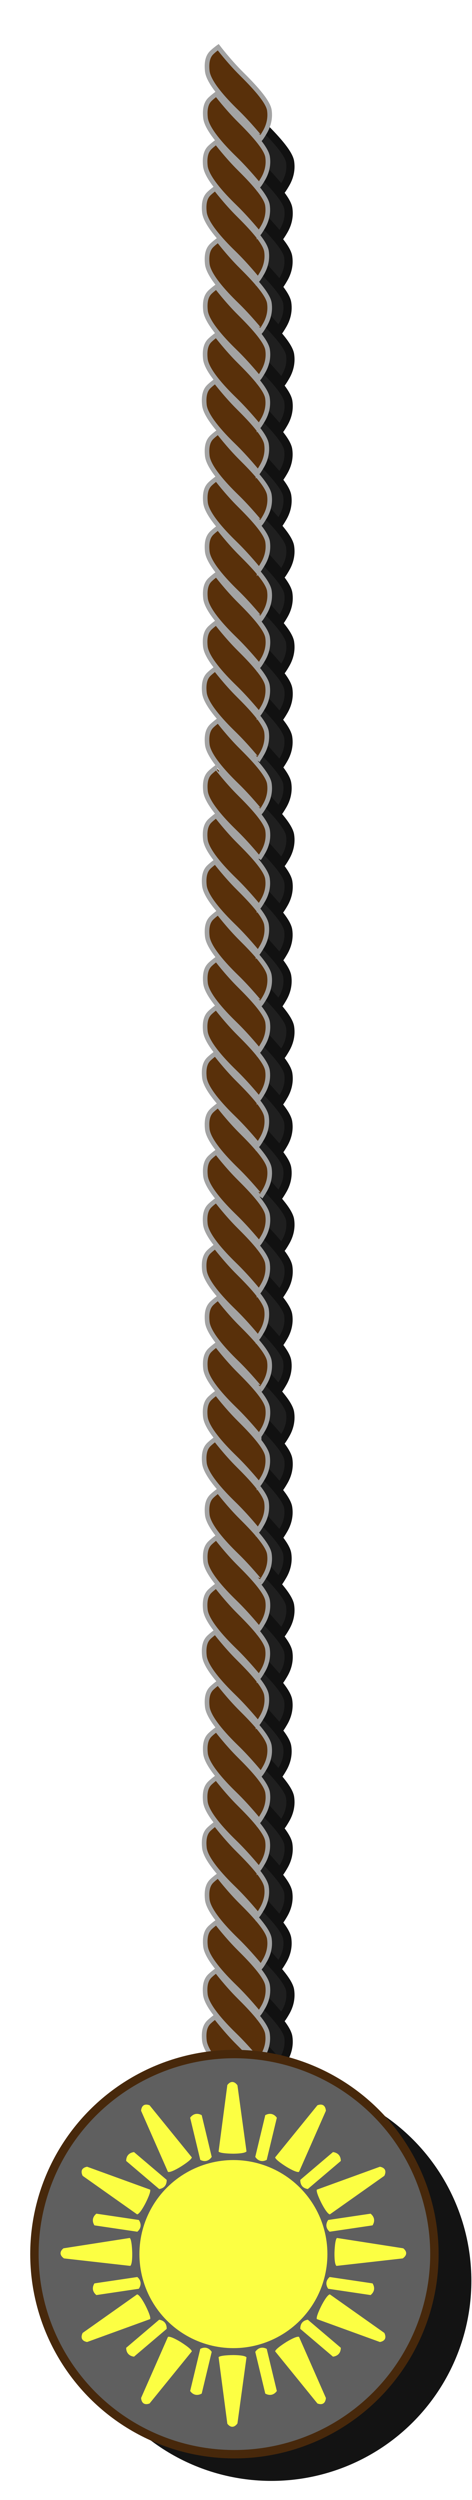 <svg xmlns="http://www.w3.org/2000/svg" xml:space="preserve" width="170" height="900" viewBox="0 0 44.979 238.125"><defs><filter id="b" width="1.115" height="1.115" x="-.057" y="-.057" style="color-interpolation-filters:sRGB"><feGaussianBlur stdDeviation=".913"/></filter><filter id="a" width="1.469" height="1.017" x="-.234" y="-.008" style="color-interpolation-filters:sRGB"><feGaussianBlur stdDeviation=".575"/></filter></defs><g style="display:inline;fill:#111;fill-opacity:1;stroke:#111;stroke-width:1;stroke-dasharray:none;stroke-opacity:1;filter:url(#a)" transform="translate(4.682 80.297)scale(.78)"><path d="M23.192-90.874s-.378.265-.755.62c-.378.353-.726.948-.584 2.293.141 1.344 1.986 3.404 3.566 4.937s2.985 3.283 2.985 3.283.142-.166.495-.779c.354-.613.707-1.525.542-2.657s-1.996-3.053-3.442-4.49c-1.493-1.482-2.807-3.207-2.807-3.207zm-.215 5.709s-.378.265-.756.619c-.377.354-.725.95-.583 2.294.141 1.344 1.985 3.404 3.566 4.937s2.985 3.282 2.985 3.282.141-.164.495-.777c.354-.614.706-1.527.541-2.659s-1.995-3.052-3.442-4.489c-1.492-1.482-2.806-3.207-2.806-3.207zm-.018 5.887s-.377.266-.754.62c-.378.353-.725.949-.584 2.293s1.985 3.404 3.565 4.938 2.986 3.282 2.986 3.282.142-.165.495-.779c.354-.613.707-1.525.542-2.657s-1.996-3.053-3.442-4.489c-1.493-1.483-2.808-3.208-2.808-3.208zm-.118 5.638s-.377.265-.754.618c-.378.354-.725.95-.584 2.294s1.985 3.405 3.565 4.938 2.987 3.282 2.987 3.282.14-.165.494-.778c.354-.614.707-1.526.542-2.658s-1.996-3.052-3.442-4.489c-1.493-1.483-2.808-3.207-2.808-3.207zm.351 6.315s-.378.266-.755.62c-.378.353-.726.95-.584 2.293.141 1.345 1.986 3.405 3.566 4.938s2.985 3.282 2.985 3.282.142-.165.495-.778c.354-.613.707-1.526.542-2.658s-1.996-3.052-3.442-4.489c-1.493-1.482-2.807-3.208-2.807-3.208zm-.215 5.71s-.378.265-.756.618c-.377.354-.725.95-.583 2.294.141 1.345 1.985 3.404 3.566 4.938s2.985 3.282 2.985 3.282.141-.165.495-.779c.354-.613.706-1.525.541-2.657s-1.995-3.052-3.442-4.489c-1.492-1.483-2.806-3.207-2.806-3.207zm-.018 5.886s-.377.266-.754.62c-.378.354-.726.95-.584 2.294s1.985 3.404 3.565 4.937 2.986 3.283 2.986 3.283.142-.166.495-.779c.354-.613.707-1.525.542-2.658-.165-1.132-1.996-3.052-3.442-4.488-1.493-1.483-2.808-3.209-2.808-3.209zm-.118 5.638s-.377.265-.754.62c-.378.353-.725.948-.584 2.293.142 1.344 1.985 3.404 3.565 4.937s2.987 3.283 2.987 3.283.14-.166.494-.779.707-1.525.542-2.657-1.996-3.053-3.442-4.49c-1.493-1.482-2.808-3.207-2.808-3.207zm.351 6.201s-.378.265-.755.619c-.378.354-.726.95-.584 2.294.141 1.344 1.986 3.404 3.566 4.937s2.985 3.283 2.985 3.283.142-.165.495-.778c.354-.613.707-1.526.542-2.658-.165-1.133-1.996-3.053-3.442-4.49-1.493-1.482-2.807-3.207-2.807-3.207zm-.215 5.709s-.378.266-.756.62c-.377.353-.725.949-.583 2.293.141 1.345 1.985 3.404 3.566 4.937s2.985 3.283 2.985 3.283.141-.165.495-.779c.354-.613.706-1.526.541-2.658s-1.995-3.051-3.442-4.488c-1.492-1.483-2.806-3.208-2.806-3.208zm.215 5.984s-.378.265-.755.619c-.378.354-.726.95-.584 2.294.141 1.344 1.986 3.404 3.566 4.937s2.985 3.283 2.985 3.283.142-.166.495-.779c.354-.613.707-1.525.542-2.657s-1.996-3.053-3.442-4.49c-1.493-1.482-2.807-3.207-2.807-3.207zm-.215 5.709s-.378.265-.756.619c-.377.353-.725.95-.583 2.293.141 1.345 1.985 3.405 3.566 4.938s2.985 3.283 2.985 3.283.141-.165.495-.779c.354-.613.706-1.526.541-2.658s-1.995-3.052-3.442-4.489c-1.492-1.482-2.806-3.207-2.806-3.207zm-.018 5.887s-.377.265-.754.62c-.378.353-.726.949-.584 2.293s1.985 3.404 3.565 4.937 2.986 3.283 2.986 3.283.142-.165.495-.779c.354-.613.707-1.525.542-2.657s-1.996-3.053-3.442-4.49c-1.493-1.482-2.808-3.207-2.808-3.207zm-.118 5.638s-.377.265-.754.618c-.378.354-.725.95-.584 2.294s1.985 3.404 3.565 4.938 2.987 3.282 2.987 3.282.14-.165.494-.778.707-1.526.542-2.658-1.996-3.052-3.442-4.489c-1.493-1.483-2.808-3.207-2.808-3.207zm.351 6.315s-.378.266-.755.62c-.378.353-.726.949-.584 2.293.141 1.345 1.986 3.405 3.566 4.938s2.985 3.282 2.985 3.282.142-.165.495-.778c.354-.614.707-1.526.542-2.658s-1.996-3.052-3.442-4.489c-1.493-1.482-2.807-3.208-2.807-3.208zm-.215 5.71s-.378.264-.756.618c-.377.354-.725.95-.583 2.294.141 1.345 1.985 3.404 3.566 4.938s2.985 3.282 2.985 3.282.141-.165.495-.778.706-1.526.541-2.658-1.995-3.053-3.442-4.49c-1.492-1.482-2.806-3.207-2.806-3.207Zm-.018 5.887s-.377.265-.754.619c-.378.354-.726.95-.584 2.294s1.985 3.404 3.565 4.937 2.986 3.282 2.986 3.282.142-.165.495-.778c.354-.613.707-1.525.542-2.658-.165-1.132-1.996-3.052-3.442-4.488-1.493-1.483-2.808-3.208-2.808-3.208Zm-.118 5.637s-.377.265-.754.619c-.378.354-.725.95-.584 2.294s1.985 3.404 3.565 4.937 2.987 3.283 2.987 3.283.14-.166.494-.779.707-1.525.542-2.657-1.996-3.053-3.442-4.49c-1.493-1.482-2.808-3.207-2.808-3.207Zm.351 6.201s-.378.265-.755.619c-.378.354-.726.95-.584 2.294.141 1.344 1.986 3.404 3.566 4.937s2.985 3.283 2.985 3.283.142-.165.495-.778c.354-.614.707-1.526.542-2.659s-1.996-3.052-3.442-4.488c-1.493-1.483-2.807-3.208-2.807-3.208zm-.215 5.709s-.378.265-.756.62c-.377.353-.725.949-.583 2.293.141 1.345 1.985 3.404 3.566 4.937s2.985 3.283 2.985 3.283.141-.165.495-.779c.354-.613.706-1.525.541-2.657s-1.995-3.053-3.442-4.49c-1.492-1.482-2.806-3.207-2.806-3.207zm-.018 5.887s-.377.265-.754.62c-.378.353-.725.949-.584 2.293s1.985 3.404 3.565 4.937 2.986 3.283 2.986 3.283.142-.165.495-.778c.354-.613.707-1.526.542-2.658s-1.996-3.053-3.442-4.49c-1.493-1.482-2.808-3.207-2.808-3.207zm-.118 5.637s-.377.266-.754.62c-.378.353-.725.949-.584 2.293s1.985 3.404 3.565 4.938 2.987 3.283 2.987 3.283.14-.166.494-.779.707-1.526.542-2.658-1.996-3.053-3.442-4.489c-1.493-1.483-2.808-3.208-2.808-3.208zm.351 6.317s-.378.265-.755.619c-.378.353-.726.949-.584 2.293.141 1.345 1.986 3.405 3.566 4.938s2.985 3.282 2.985 3.282.142-.165.495-.778c.354-.614.707-1.526.542-2.658s-1.996-3.052-3.442-4.489c-1.493-1.482-2.807-3.207-2.807-3.207zm-.215 5.708s-.378.266-.756.62c-.377.354-.725.95-.583 2.294.141 1.344 1.985 3.403 3.566 4.936 1.58 1.534 2.985 3.284 2.985 3.284s.141-.166.495-.779.706-1.526.541-2.658-1.995-3.053-3.442-4.49c-1.492-1.482-2.806-3.207-2.806-3.207zm-.018 5.888s-.377.265-.754.619c-.378.354-.726.95-.584 2.294s1.985 3.404 3.565 4.937 2.986 3.282 2.986 3.282.142-.164.495-.777c.354-.614.707-1.527.542-2.659s-1.996-3.052-3.442-4.489c-1.493-1.482-2.808-3.207-2.808-3.207zm-.118 5.637s-.377.265-.754.619c-.378.354-.725.95-.584 2.294s1.985 3.404 3.565 4.937 2.987 3.283 2.987 3.283.14-.165.494-.778c.354-.614.707-1.526.542-2.659s-1.996-3.052-3.442-4.488c-1.493-1.483-2.808-3.208-2.808-3.208Zm.351 6.298s-.378.265-.755.619c-.378.353-.726.949-.584 2.293.141 1.345 1.986 3.405 3.566 4.938S28.404 73 28.404 73s.142-.165.495-.778c.354-.614.707-1.526.542-2.658s-1.996-3.052-3.442-4.489c-1.493-1.482-2.807-3.207-2.807-3.207zm-.215 5.708s-.378.266-.756.62c-.377.353-.725.949-.583 2.293.141 1.345 1.985 3.404 3.566 4.938s2.985 3.282 2.985 3.282.141-.165.495-.778.706-1.526.541-2.658-1.995-3.053-3.442-4.49c-1.492-1.482-2.806-3.207-2.806-3.207zm-.018 5.888s-.377.265-.754.619c-.378.354-.726.95-.584 2.294s1.985 3.404 3.565 4.937 2.986 3.282 2.986 3.282.142-.165.495-.778c.354-.613.707-1.525.542-2.658-.165-1.132-1.996-3.052-3.442-4.488-1.493-1.483-2.808-3.208-2.808-3.208zm-.118 5.637s-.377.265-.754.619c-.378.354-.725.95-.584 2.294s1.985 3.404 3.565 4.937 2.987 3.283 2.987 3.283.14-.166.494-.779.707-1.525.542-2.657-1.996-3.053-3.442-4.49c-1.493-1.482-2.808-3.207-2.808-3.207zm.351 6.316s-.378.265-.755.62c-.378.353-.726.949-.584 2.293.141 1.344 1.986 3.404 3.566 4.937s2.985 3.283 2.985 3.283.142-.165.495-.779c.354-.613.707-1.525.542-2.657s-1.996-3.053-3.442-4.49c-1.493-1.482-2.807-3.207-2.807-3.207zm-.215 5.71s-.378.264-.756.618c-.377.354-.725.95-.583 2.294.141 1.344 1.985 3.404 3.566 4.937s2.985 3.283 2.985 3.283.141-.166.495-.779.706-1.525.541-2.658c-.165-1.132-1.995-3.052-3.442-4.488-1.492-1.483-2.806-3.208-2.806-3.208zm-.018 5.886s-.377.266-.754.62c-.378.353-.726.949-.584 2.293s1.985 3.405 3.565 4.938 2.986 3.282 2.986 3.282.142-.165.495-.778c.354-.614.707-1.526.542-2.658s-1.996-3.052-3.442-4.489c-1.493-1.482-2.808-3.208-2.808-3.208zm-.118 5.637s-.377.266-.754.62c-.378.353-.725.949-.584 2.293s1.985 3.405 3.565 4.938 2.987 3.282 2.987 3.282.14-.165.494-.778c.354-.614.707-1.526.542-2.658s-1.996-3.052-3.442-4.489c-1.493-1.482-2.808-3.208-2.808-3.208zm.351 6.202s-.378.265-.755.619c-.378.353-.726.949-.584 2.293.141 1.345 1.986 3.405 3.566 4.938s2.985 3.282 2.985 3.282.142-.164.495-.778c.354-.613.707-1.526.542-2.658s-1.996-3.052-3.442-4.489c-1.493-1.482-2.807-3.207-2.807-3.207zm-.215 5.708s-.378.266-.756.62c-.377.354-.725.95-.583 2.294.141 1.344 1.985 3.403 3.566 4.936 1.58 1.534 2.985 3.284 2.985 3.284s.141-.166.495-.779.706-1.526.541-2.658-1.995-3.052-3.442-4.488c-1.492-1.483-2.806-3.209-2.806-3.209zm-.018 5.888s-.377.265-.754.619c-.378.354-.725.95-.584 2.294s1.985 3.404 3.565 4.937 2.986 3.282 2.986 3.282.142-.164.495-.777c.354-.614.707-1.527.542-2.659s-1.996-3.052-3.442-4.489c-1.493-1.482-2.808-3.207-2.808-3.207zm-.118 5.637s-.377.265-.754.619c-.378.354-.725.95-.584 2.294s1.985 3.404 3.565 4.937 2.987 3.283 2.987 3.283.14-.165.494-.778c.354-.614.707-1.526.542-2.659s-1.996-3.052-3.442-4.488c-1.493-1.483-2.808-3.208-2.808-3.208zm.351 6.316s-.378.265-.755.62c-.378.353-.726.949-.584 2.293.141 1.344 1.986 3.404 3.566 4.937s2.985 3.283 2.985 3.283.142-.165.495-.779c.354-.613.707-1.525.542-2.657s-1.996-3.053-3.442-4.49c-1.493-1.482-2.807-3.207-2.807-3.207zm-.215 5.709s-.378.265-.756.619c-.377.354-.725.95-.583 2.294.141 1.344 1.985 3.404 3.566 4.937s2.985 3.282 2.985 3.282.141-.164.495-.777c.354-.614.706-1.526.541-2.659s-1.995-3.052-3.442-4.488c-1.492-1.483-2.806-3.208-2.806-3.208zm-.018 5.888s-.377.265-.754.618c-.378.354-.726.95-.584 2.294s1.985 3.405 3.565 4.938 2.986 3.282 2.986 3.282.142-.165.495-.778c.354-.614.707-1.526.542-2.658s-1.996-3.052-3.442-4.489c-1.493-1.483-2.808-3.207-2.808-3.207zm-.118 5.637s-.377.265-.754.619c-.378.353-.725.949-.584 2.293s1.985 3.405 3.565 4.938 2.987 3.282 2.987 3.282.14-.165.494-.778c.354-.614.707-1.526.542-2.658s-1.996-3.052-3.442-4.489c-1.493-1.482-2.808-3.207-2.808-3.207z" style="display:inline;fill:#131313;fill-opacity:.949;stroke:#111;stroke-width:1;stroke-dasharray:none;stroke-opacity:1"/></g><g style="display:inline"><path d="M28.172 155.13s-1.405-1.75-2.985-3.282c-1.58-1.534-3.424-3.593-3.566-4.938s.207-1.94.584-2.294c.377-.353.755-.619.755-.619s1.314 1.725 2.806 3.208c1.447 1.437 3.278 3.357 3.443 4.489s-.188 2.045-.541 2.658-.496.778-.496.778zm.017-5.887s-1.405-1.75-2.986-3.283c-1.58-1.533-3.424-3.593-3.565-4.937s.206-1.94.584-2.294c.377-.354.754-.619.754-.619s1.314 1.725 2.807 3.208c1.446 1.436 3.277 3.356 3.443 4.489.165 1.132-.188 2.044-.542 2.657-.353.614-.495.779-.495.779zm.215-5.709s-1.405-1.75-2.985-3.283-3.424-3.593-3.566-4.937.207-1.94.584-2.294.755-.619.755-.619 1.314 1.725 2.807 3.208c1.446 1.436 3.277 3.356 3.442 4.489.165 1.132-.188 2.044-.541 2.658s-.496.778-.496.778zm-.35 17.233s-1.405-1.75-2.985-3.282-3.424-3.593-3.566-4.938.207-1.94.584-2.293.755-.62.755-.62 1.314 1.726 2.807 3.208c1.446 1.437 3.277 3.357 3.442 4.49.165 1.131-.188 2.044-.541 2.657s-.496.778-.496.778zm.118-29.187s-1.405-1.749-2.985-3.282-3.424-3.593-3.566-4.937.207-1.94.584-2.294.755-.62.755-.62 1.314 1.726 2.806 3.209c1.447 1.436 3.278 3.356 3.443 4.488s-.188 2.045-.541 2.658c-.354.614-.496.779-.496.779zm.017-5.887s-1.405-1.75-2.986-3.282c-1.58-1.533-3.424-3.593-3.565-4.938s.206-1.94.584-2.293c.377-.354.754-.62.754-.62s1.314 1.726 2.807 3.208c1.446 1.437 3.277 3.357 3.443 4.49.165 1.131-.188 2.044-.542 2.657-.353.613-.495.778-.495.778zm.215-5.709s-1.405-1.75-2.985-3.282-3.424-3.593-3.566-4.937.207-1.94.584-2.294.755-.62.755-.62 1.314 1.726 2.807 3.208c1.446 1.437 3.277 3.357 3.442 4.49.165 1.131-.188 2.044-.541 2.657s-.496.778-.496.778zm-.35 17.234s-1.405-1.75-2.985-3.283-3.424-3.593-3.566-4.937.207-1.94.584-2.294.755-.619.755-.619 1.314 1.725 2.807 3.208c1.446 1.436 3.277 3.356 3.442 4.489.165 1.132-.188 2.044-.541 2.657-.354.614-.496.779-.496.779zm.118-29.072s-1.405-1.75-2.985-3.283-3.424-3.592-3.566-4.937c-.141-1.344.207-1.94.584-2.294.377-.353.755-.619.755-.619s1.314 1.725 2.806 3.208c1.447 1.437 3.278 3.357 3.443 4.489s-.188 2.044-.541 2.658-.496.778-.496.778zm.017-5.887s-1.405-1.75-2.986-3.283c-1.58-1.533-3.424-3.593-3.565-4.937s.206-1.94.584-2.294c.377-.354.754-.62.754-.62s1.314 1.726 2.807 3.209c1.446 1.436 3.277 3.356 3.443 4.488s-.188 2.045-.542 2.658c-.353.614-.495.779-.495.779zm.215-5.709S27 94.8 25.42 93.267s-3.424-3.593-3.566-4.937.207-1.94.584-2.294.755-.619.755-.619 1.314 1.725 2.807 3.208c1.446 1.436 3.277 3.356 3.442 4.489.165 1.132-.188 2.044-.541 2.657-.354.614-.496.779-.496.779zm-.35 17.233s-1.405-1.75-2.985-3.282c-1.58-1.534-3.424-3.593-3.566-4.938s.207-1.94.584-2.293.755-.62.755-.62 1.314 1.726 2.807 3.208c1.446 1.437 3.277 3.357 3.442 4.489s-.188 2.045-.541 2.658-.496.778-.496.778zm.118-29.186s-1.405-1.75-2.985-3.283-3.424-3.593-3.566-4.937.207-1.94.584-2.294.755-.62.755-.62 1.314 1.726 2.806 3.208c1.447 1.437 3.278 3.357 3.443 4.49.165 1.131-.188 2.044-.541 2.657s-.496.779-.496.779zm.017-5.887s-1.405-1.75-2.986-3.283c-1.58-1.534-3.424-3.593-3.565-4.938s.206-1.94.584-2.293c.377-.354.754-.62.754-.62s1.314 1.725 2.807 3.208c1.446 1.437 3.277 3.357 3.443 4.489s-.188 2.045-.542 2.658c-.353.613-.495.778-.495.778zm.215-5.71S27 71.25 25.42 69.718s-3.424-3.593-3.566-4.938.207-1.94.584-2.293.755-.62.755-.62 1.314 1.726 2.807 3.208c1.446 1.437 3.277 3.357 3.442 4.489s-.188 2.045-.541 2.658-.496.778-.496.778zm-.35 17.234s-1.405-1.75-2.985-3.283-3.424-3.593-3.566-4.937.207-1.94.584-2.294.755-.62.755-.62 1.314 1.726 2.807 3.209c1.446 1.436 3.277 3.356 3.442 4.488s-.188 2.045-.541 2.658c-.354.614-.496.779-.496.779zm.118-29.168s-1.405-1.75-2.985-3.283-3.424-3.593-3.566-4.937.207-1.94.584-2.294.755-.62.755-.62 1.314 1.726 2.806 3.209c1.447 1.436 3.278 3.356 3.443 4.488s-.188 2.045-.541 2.658c-.354.614-.496.779-.496.779zm.017-5.888s-1.405-1.75-2.986-3.282c-1.58-1.533-3.424-3.593-3.565-4.938s.206-1.94.584-2.293c.377-.354.754-.62.754-.62s1.314 1.726 2.807 3.208c1.446 1.437 3.277 3.357 3.443 4.489s-.188 2.045-.542 2.658c-.353.613-.495.778-.495.778zm.215-5.708S27 47.72 25.42 46.186s-3.424-3.593-3.566-4.938.207-1.94.584-2.293.755-.62.755-.62 1.314 1.726 2.807 3.208c1.446 1.437 3.277 3.357 3.442 4.49.165 1.131-.188 2.044-.541 2.657s-.496.778-.496.778zm-.35 17.233s-1.405-1.75-2.985-3.283-3.424-3.593-3.566-4.937.207-1.94.584-2.294.755-.619.755-.619 1.314 1.725 2.807 3.208c1.446 1.436 3.277 3.356 3.442 4.489.165 1.132-.188 2.044-.541 2.657-.354.614-.496.779-.496.779zm.118-29.187s-1.405-1.75-2.985-3.282c-1.58-1.534-3.424-3.593-3.566-4.938s.207-1.94.584-2.294c.377-.353.755-.619.755-.619s1.314 1.725 2.806 3.208c1.447 1.437 3.278 3.357 3.443 4.489s-.188 2.045-.541 2.658-.496.778-.496.778zm.017-5.887s-1.405-1.75-2.986-3.283c-1.58-1.533-3.424-3.593-3.565-4.937s.206-1.94.584-2.294c.377-.354.754-.619.754-.619s1.314 1.725 2.807 3.208c1.446 1.436 3.277 3.356 3.443 4.489.165 1.132-.188 2.044-.542 2.657-.353.614-.495.779-.495.779zm.215-5.709S27 24.17 25.42 22.637s-3.424-3.593-3.566-4.937.207-1.94.584-2.294.755-.619.755-.619 1.314 1.725 2.807 3.208c1.446 1.436 3.277 3.356 3.442 4.489.165 1.132-.188 2.044-.541 2.657-.354.614-.496.779-.496.779zm-.35 17.233s-1.405-1.75-2.985-3.282-3.424-3.593-3.566-4.938.207-1.94.584-2.293.755-.62.755-.62 1.314 1.726 2.807 3.208c1.446 1.437 3.277 3.357 3.442 4.49.165 1.131-.188 2.044-.541 2.657s-.496.778-.496.778zm.118-29.072s-1.405-1.749-2.985-3.282-3.424-3.593-3.566-4.937.207-1.94.584-2.294.755-.62.755-.62 1.314 1.726 2.806 3.208c1.447 1.437 3.278 3.357 3.443 4.49.165 1.131-.188 2.044-.541 2.657s-.496.778-.496.778zm.017-5.887s-1.405-1.75-2.986-3.282c-1.58-1.534-3.424-3.593-3.565-4.938s.206-1.94.584-2.294c.377-.353.754-.619.754-.619S24.29-1.214 25.783.27c1.446 1.437 3.277 3.357 3.443 4.489s-.188 2.045-.542 2.658c-.353.613-.495.778-.495.778zm.215-5.709S27 .735 25.42-.797s-3.424-3.593-3.566-4.938.207-1.94.584-2.293.755-.62.755-.62S24.507-6.922 26-5.44c1.446 1.437 3.277 3.357 3.442 4.489s-.188 2.045-.541 2.658-.496.778-.496.778zm-.35 17.234s-1.405-1.75-2.985-3.283-3.424-3.593-3.566-4.937.207-1.94.584-2.294.755-.62.755-.62 1.314 1.726 2.807 3.209c1.446 1.436 3.277 3.356 3.442 4.488s-.188 2.045-.541 2.658c-.354.614-.496.779-.496.779zm.118-29.187s-1.405-1.75-2.985-3.283-3.424-3.592-3.566-4.937c-.141-1.344.207-1.94.584-2.294.377-.353.755-.619.755-.619s1.314 1.725 2.806 3.208c1.447 1.436 3.278 3.357 3.443 4.489s-.188 2.044-.541 2.658-.496.778-.496.778zm.017-5.887s-1.405-1.75-2.986-3.283c-1.58-1.533-3.424-3.593-3.565-4.937s.206-1.94.584-2.294c.377-.354.754-.62.754-.62s1.314 1.726 2.807 3.209c1.446 1.436 3.277 3.356 3.443 4.488s-.188 2.045-.542 2.658c-.353.614-.495.779-.495.779zm.215-5.709S27-22.814 25.42-24.347s-3.424-3.593-3.566-4.937.207-1.94.584-2.294.755-.619.755-.619 1.314 1.725 2.807 3.208c1.446 1.436 3.277 3.356 3.442 4.489.165 1.132-.188 2.044-.541 2.657-.354.614-.496.779-.496.779zm-.35 17.234S26.65-5.58 25.07-7.114s-3.424-3.593-3.566-4.938.207-1.94.584-2.293.755-.62.755-.62 1.314 1.726 2.807 3.208c1.446 1.437 3.277 3.357 3.442 4.489s-.188 2.045-.541 2.658-.496.778-.496.778zm.135-23.218s-1.405-1.75-2.986-3.283c-1.58-1.533-3.424-3.593-3.565-4.937s.206-1.94.584-2.294c.377-.354.754-.62.754-.62s1.314 1.726 2.807 3.209c1.446 1.436 3.277 3.356 3.443 4.489.165 1.132-.188 2.044-.542 2.657-.353.614-.495.779-.495.779zm.215-5.709S27-34.507 25.42-36.04s-3.424-3.593-3.566-4.937.207-1.94.584-2.294.755-.619.755-.619 1.314 1.725 2.807 3.208c1.446 1.436 3.277 3.356 3.442 4.489.165 1.132-.188 2.044-.541 2.657-.354.614-.496.779-.496.779zm-.232-11.839s-1.405-1.749-2.985-3.282-3.424-3.593-3.566-4.937.207-1.94.584-2.294.755-.62.755-.62 1.314 1.726 2.806 3.208c1.447 1.437 3.278 3.357 3.443 4.49.165 1.131-.188 2.044-.541 2.657s-.496.778-.496.778zm.017-5.887s-1.405-1.75-2.986-3.282c-1.58-1.534-3.424-3.593-3.565-4.938s.206-1.94.584-2.294c.377-.353.754-.619.754-.619s1.314 1.725 2.807 3.208c1.446 1.437 3.277 3.357 3.443 4.489s-.188 2.045-.542 2.658c-.353.613-.495.778-.495.778zm.215-5.709S27-57.942 25.42-59.474s-3.424-3.593-3.566-4.938.207-1.94.584-2.293.755-.62.755-.62 1.314 1.726 2.807 3.208c1.446 1.437 3.277 3.357 3.442 4.489s-.188 2.045-.541 2.658-.496.778-.496.778zm-.35 17.234s-1.405-1.75-2.985-3.283-3.424-3.593-3.566-4.937.207-1.94.584-2.294.755-.62.755-.62 1.314 1.726 2.807 3.209c1.446 1.436 3.277 3.356 3.442 4.488s-.188 2.045-.541 2.658c-.354.614-.496.779-.496.779zm.118-29.187s-1.405-1.75-2.985-3.283-3.424-3.592-3.566-4.937c-.141-1.344.207-1.94.584-2.294.377-.353.755-.619.755-.619s1.314 1.725 2.806 3.208c1.447 1.436 3.278 3.357 3.443 4.489s-.188 2.044-.541 2.658-.496.778-.496.778zm.017-5.887s-1.405-1.75-2.986-3.283c-1.58-1.533-3.424-3.593-3.565-4.937s.206-1.94.584-2.294c.377-.354.754-.62.754-.62s1.314 1.726 2.807 3.209c1.446 1.436 3.277 3.356 3.443 4.488s-.188 2.045-.542 2.658c-.353.614-.495.779-.495.779zm.215-5.709S27-81.491 25.42-83.024s-3.424-3.593-3.566-4.937.207-1.94.584-2.294.755-.62.755-.62 1.314 1.726 2.807 3.209c1.446 1.436 3.277 3.356 3.442 4.488s-.188 2.045-.541 2.658c-.354.614-.496.779-.496.779zm-.35 17.233s-1.405-1.75-2.985-3.282c-1.58-1.534-3.424-3.593-3.566-4.938s.207-1.94.584-2.294c.377-.353.755-.619.755-.619s1.314 1.725 2.807 3.208c1.446 1.437 3.277 3.357 3.442 4.489s-.188 2.045-.541 2.658-.496.778-.496.778z" style="display:inline;fill:#59300a;fill-opacity:1;stroke:#a3a3a3;stroke-width:.565;stroke-dasharray:none;stroke-opacity:1" transform="translate(2.704 75.378)scale(.78)"/></g><g style="display:inline;mix-blend-mode:normal;fill:#131313;fill-opacity:1;stroke:none;stroke-opacity:1;filter:url(#b)" transform="translate(1.255 45.507)"><circle cx="24.606" cy="171.737" r="19.058" style="fill:#131313;fill-opacity:1;stroke:none;stroke-width:.8;stroke-dasharray:none;stroke-opacity:1"/></g><g style="display:inline" transform="translate(-36.672 44.565)"><circle cx="59.01" cy="170.135" r="19.058" style="fill:#5f5f5f;fill-opacity:1;stroke:#47280b;stroke-width:.8;stroke-dasharray:none;stroke-opacity:1"/><circle cx="58.915" cy="170.133" r="8.957" style="fill:#fcff43;fill-opacity:1;stroke-width:.083"/><path d="M55.276 156.795a2.292 1.275 76.49 0 0-.483.351l.964 4.013a2.292 1.275 76.49 0 0 .59.094 2.292 1.275 76.49 0 0 .5-.38l-.953-3.972a2.292 1.275 76.49 0 0-.618-.106" style="fill:#fcff43;fill-opacity:1;stroke-width:.148"/><path d="M58.806 153.738c-.163 0-.324.1-.47.29l-.834 6.338c.147.19 1.244.202 1.408.203.17-.002 1.1-.01 1.252-.218l-.864-6.298c-.152-.207-.32-.315-.492-.315m16.572 16.321c.003-.164-.093-.327-.28-.478l-6.315-.984c-.194.142-.231 1.24-.237 1.403-.001.171-.017 1.1.189 1.257l6.317-.714c.21-.148.322-.313.326-.484m-32.936 0c-.003-.164.093-.327.28-.478l6.315-.984c.194.142.231 1.24.236 1.403.002.171.018 1.1-.188 1.257l-6.317-.714c-.21-.148-.322-.313-.326-.484m2.054-7.963c.077-.144.24-.241.476-.284l6.007 2.183c.101.218-.395 1.198-.47 1.343-.08.15-.515.973-.77 1.011l-5.19-3.671c-.113-.231-.131-.43-.053-.582m5.874-6.14c.14-.084.33-.084.554.001l4.028 4.963c-.025.24-.955.824-1.093.91-.147.088-.942.569-1.182.47l-2.56-5.818c.021-.256.108-.436.254-.526z" style="fill:#fcff43;fill-opacity:1;stroke-width:.154"/><path d="M48.88 160.694a2.292 1.275 40.373 0 0-.182.569l3.144 2.673a2.292 1.275 40.373 0 0 .532-.272 2.292 1.275 40.373 0 0 .18-.603l-3.111-2.645a2.292 1.275 40.373 0 0-.562.278m-3.352 6.123a2.292 1.275 8.442 0 0 .145.58l4.083.605a2.292 1.275 8.442 0 0 .307-.512 2.292 1.275 8.442 0 0-.166-.607l-4.04-.6a2.292 1.275 8.442 0 0-.33.534m17.042-10.022a1.275 2.292 13.51 0 1 .483.351l-.965 4.013a1.275 2.292 13.51 0 1-.59.094 1.275 2.292 13.51 0 1-.5-.38l.953-3.972a1.275 2.292 13.51 0 1 .619-.106" style="fill:#fcff43;fill-opacity:1;stroke-width:.148"/><path d="M73.349 162.096c-.077-.144-.239-.241-.475-.284l-6.008 2.183c-.101.218.395 1.198.47 1.343.08.15.515.973.77 1.011l5.19-3.671c.114-.231.132-.43.053-.582m-5.874-6.14c-.14-.084-.33-.084-.554.001l-4.028 4.963c.026.24.955.824 1.093.91.147.088.943.569 1.182.47l2.56-5.818c-.02-.256-.108-.436-.253-.526" style="fill:#fcff43;fill-opacity:1;stroke-width:.154"/><path d="M68.964 160.694a1.275 2.292 49.627 0 1 .184.569l-3.145 2.673a1.275 2.292 49.627 0 1-.532-.272 1.275 2.292 49.627 0 1-.18-.603l3.112-2.645a1.275 2.292 49.627 0 1 .561.278m3.352 6.123a1.275 2.292 81.558 0 1-.145.58l-4.083.605a1.275 2.292 81.558 0 1-.307-.512 1.275 2.292 81.558 0 1 .166-.607l4.04-.6a1.275 2.292 81.558 0 1 .33.534m-17.041 16.707a1.275 2.292 13.51 0 1-.483-.351l.964-4.014a1.275 2.292 13.51 0 1 .59-.093 1.275 2.292 13.51 0 1 .5.38l-.953 3.972a1.275 2.292 13.51 0 1-.618.106" style="fill:#fcff43;fill-opacity:1;stroke-width:.148"/><path d="M58.806 186.58c-.163 0-.324-.1-.47-.29l-.834-6.337c.147-.19 1.244-.202 1.408-.203.17.002 1.1.009 1.252.218l-.864 6.298c-.152.207-.32.315-.492.315m-14.31-8.358c.077.144.24.241.476.284l6.007-2.184c.101-.218-.395-1.197-.47-1.342-.08-.151-.515-.973-.77-1.012l-5.19 3.672c-.113.23-.131.43-.053.582m5.874 6.139c.14.085.33.084.554 0l4.028-4.964c-.025-.239-.955-.823-1.093-.91-.147-.087-.942-.568-1.182-.47l-2.56 5.819c.021.256.108.436.254.525z" style="fill:#fcff43;fill-opacity:1;stroke-width:.154"/><path d="M48.88 179.624a1.275 2.292 49.627 0 1-.182-.568l3.144-2.674a1.275 2.292 49.627 0 1 .532.273 1.275 2.292 49.627 0 1 .18.602l-3.111 2.646a1.275 2.292 49.627 0 1-.562-.279m-3.352-6.122a1.275 2.292 81.558 0 1 .145-.58l4.083-.606a1.275 2.292 81.558 0 1 .307.512 1.275 2.292 81.558 0 1-.166.607l-4.04.6a1.275 2.292 81.558 0 1-.33-.533m17.042 10.022a2.292 1.275 76.49 0 0 .483-.351l-.965-4.014a2.292 1.275 76.49 0 0-.59-.093 2.292 1.275 76.49 0 0-.5.38l.953 3.972a2.292 1.275 76.49 0 0 .619.106" style="fill:#fcff43;fill-opacity:1;stroke-width:.148"/><path d="M73.349 178.223c-.077.144-.239.241-.475.284l-6.008-2.184c-.101-.218.395-1.197.47-1.342.08-.151.515-.973.77-1.012l5.19 3.672c.114.23.132.43.053.582m-5.874 6.139c-.14.085-.33.084-.554 0l-4.028-4.964c.026-.239.955-.823 1.093-.91.147-.087.943-.568 1.182-.47l2.56 5.819c-.02.256-.108.436-.253.525" style="fill:#fcff43;fill-opacity:1;stroke-width:.154"/><path d="M68.964 179.624a2.292 1.275 40.373 0 0 .184-.568l-3.145-2.674a2.292 1.275 40.373 0 0-.532.273 2.292 1.275 40.373 0 0-.18.602l3.112 2.646a2.292 1.275 40.373 0 0 .561-.279m3.352-6.122a2.292 1.275 8.442 0 0-.145-.58l-4.083-.606a2.292 1.275 8.442 0 0-.307.512 2.292 1.275 8.442 0 0 .166.607l4.04.6a2.292 1.275 8.442 0 0 .33-.533" style="fill:#fcff43;fill-opacity:1;stroke-width:.148"/></g></svg>